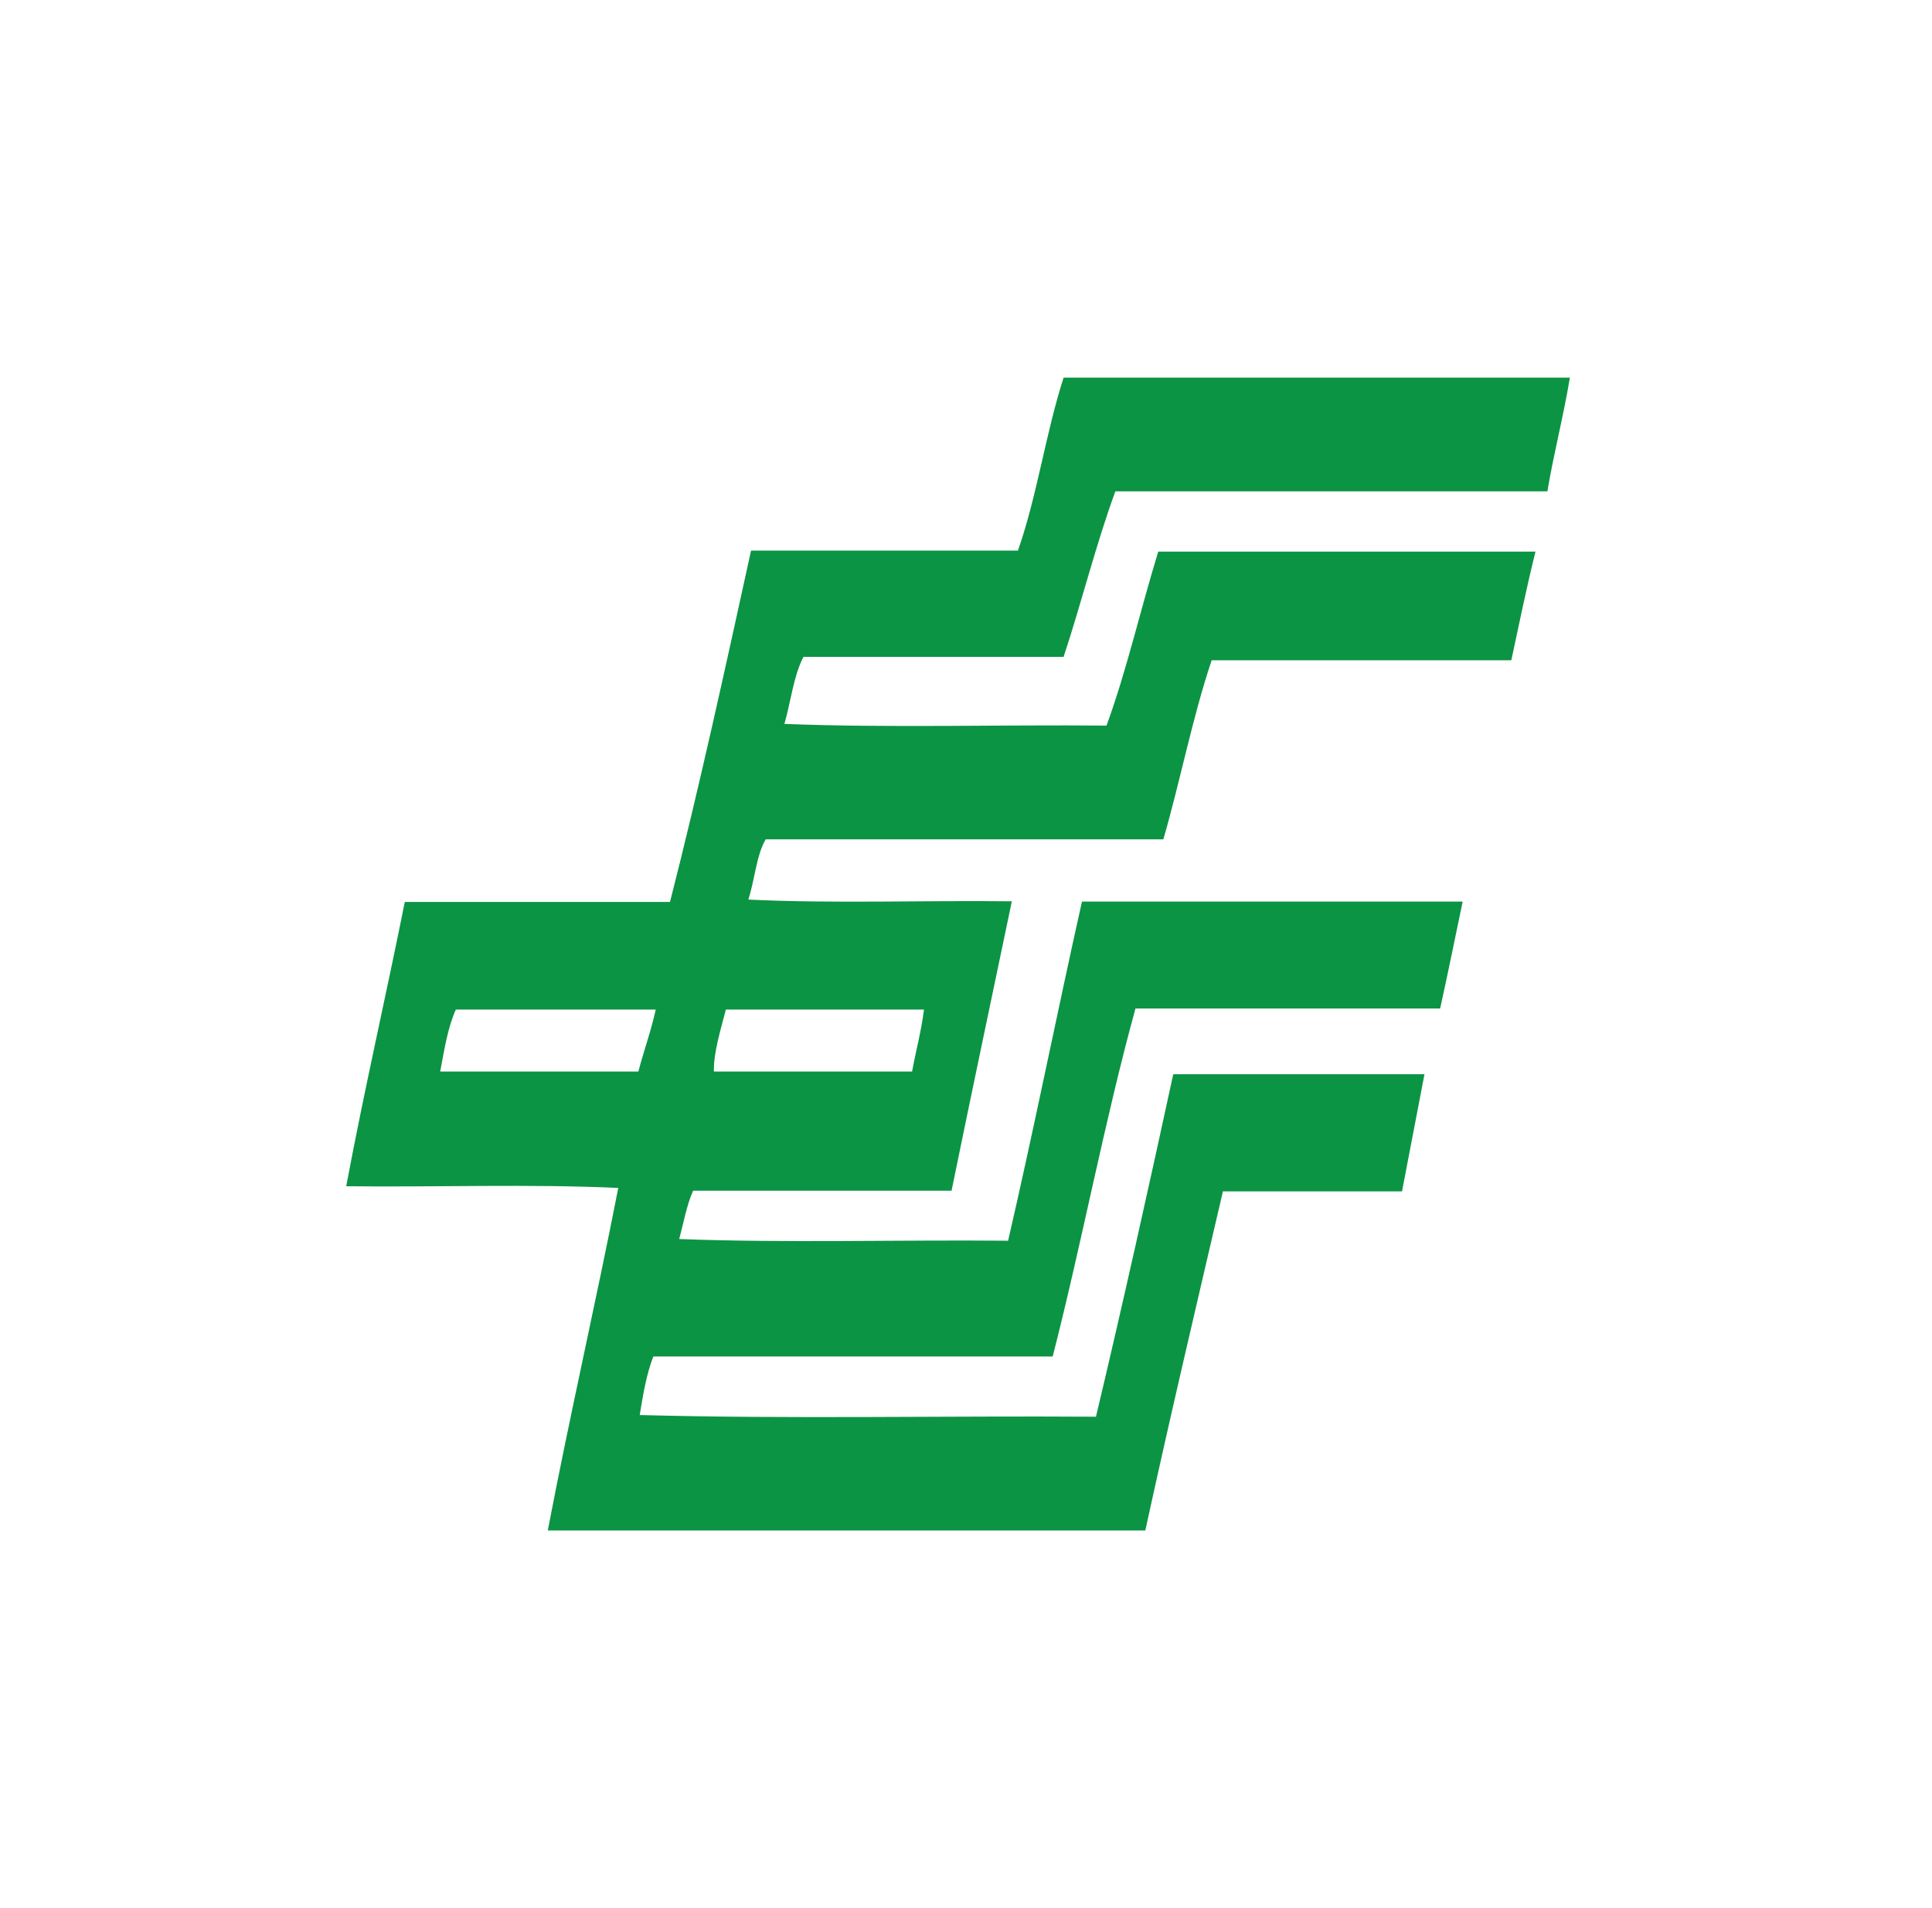 <svg width="81" height="80" viewBox="0 0 81 80" fill="none" xmlns="http://www.w3.org/2000/svg">
<path d="M44.592 27.538C45.349 25.255 45.949 22.813 46.762 20.601H64.875C65.147 18.973 65.546 17.474 65.818 15.833H44.592C43.849 18.131 43.478 20.801 42.678 23.084H31.488C30.403 28.038 29.319 33.005 28.09 37.816H16.971C16.172 41.813 15.272 45.695 14.515 49.735C18.298 49.778 22.266 49.635 25.921 49.806C24.979 54.631 23.894 59.313 22.966 64.166H48.018C49.059 59.385 50.172 54.674 51.272 49.949H58.78C59.095 48.307 59.409 46.68 59.722 45.038H49.189C48.147 49.849 47.076 54.659 45.949 59.398C39.595 59.355 33.059 59.498 26.82 59.327C26.963 58.456 27.106 57.6 27.392 56.872H44.135C45.364 52.076 46.305 47.008 47.605 42.283H60.379C60.708 40.799 61.008 39.3 61.323 37.801H45.362C44.307 42.512 43.35 47.336 42.265 52.019C37.697 51.976 32.93 52.119 28.476 51.948C28.661 51.263 28.79 50.52 29.061 49.921H39.895C40.724 45.853 41.58 41.827 42.422 37.788C38.753 37.745 34.913 37.888 31.373 37.716C31.645 36.903 31.702 35.875 32.102 35.19H48.774C49.489 32.721 50.001 30.051 50.8 27.682H63.363C63.691 26.154 64.005 24.613 64.376 23.128H48.56C47.818 25.541 47.233 28.125 46.391 30.422C41.908 30.379 37.24 30.523 32.887 30.351C33.158 29.409 33.272 28.325 33.686 27.539H44.592V27.538ZM26.764 44.925H18.455C18.627 44.025 18.769 43.083 19.112 42.327H27.492C27.292 43.24 26.991 44.054 26.764 44.925ZM38.739 42.327C38.625 43.241 38.397 44.054 38.24 44.925H29.932C29.904 44.154 30.232 43.112 30.432 42.327H38.739Z" fill="#0B9444"/>
</svg>
